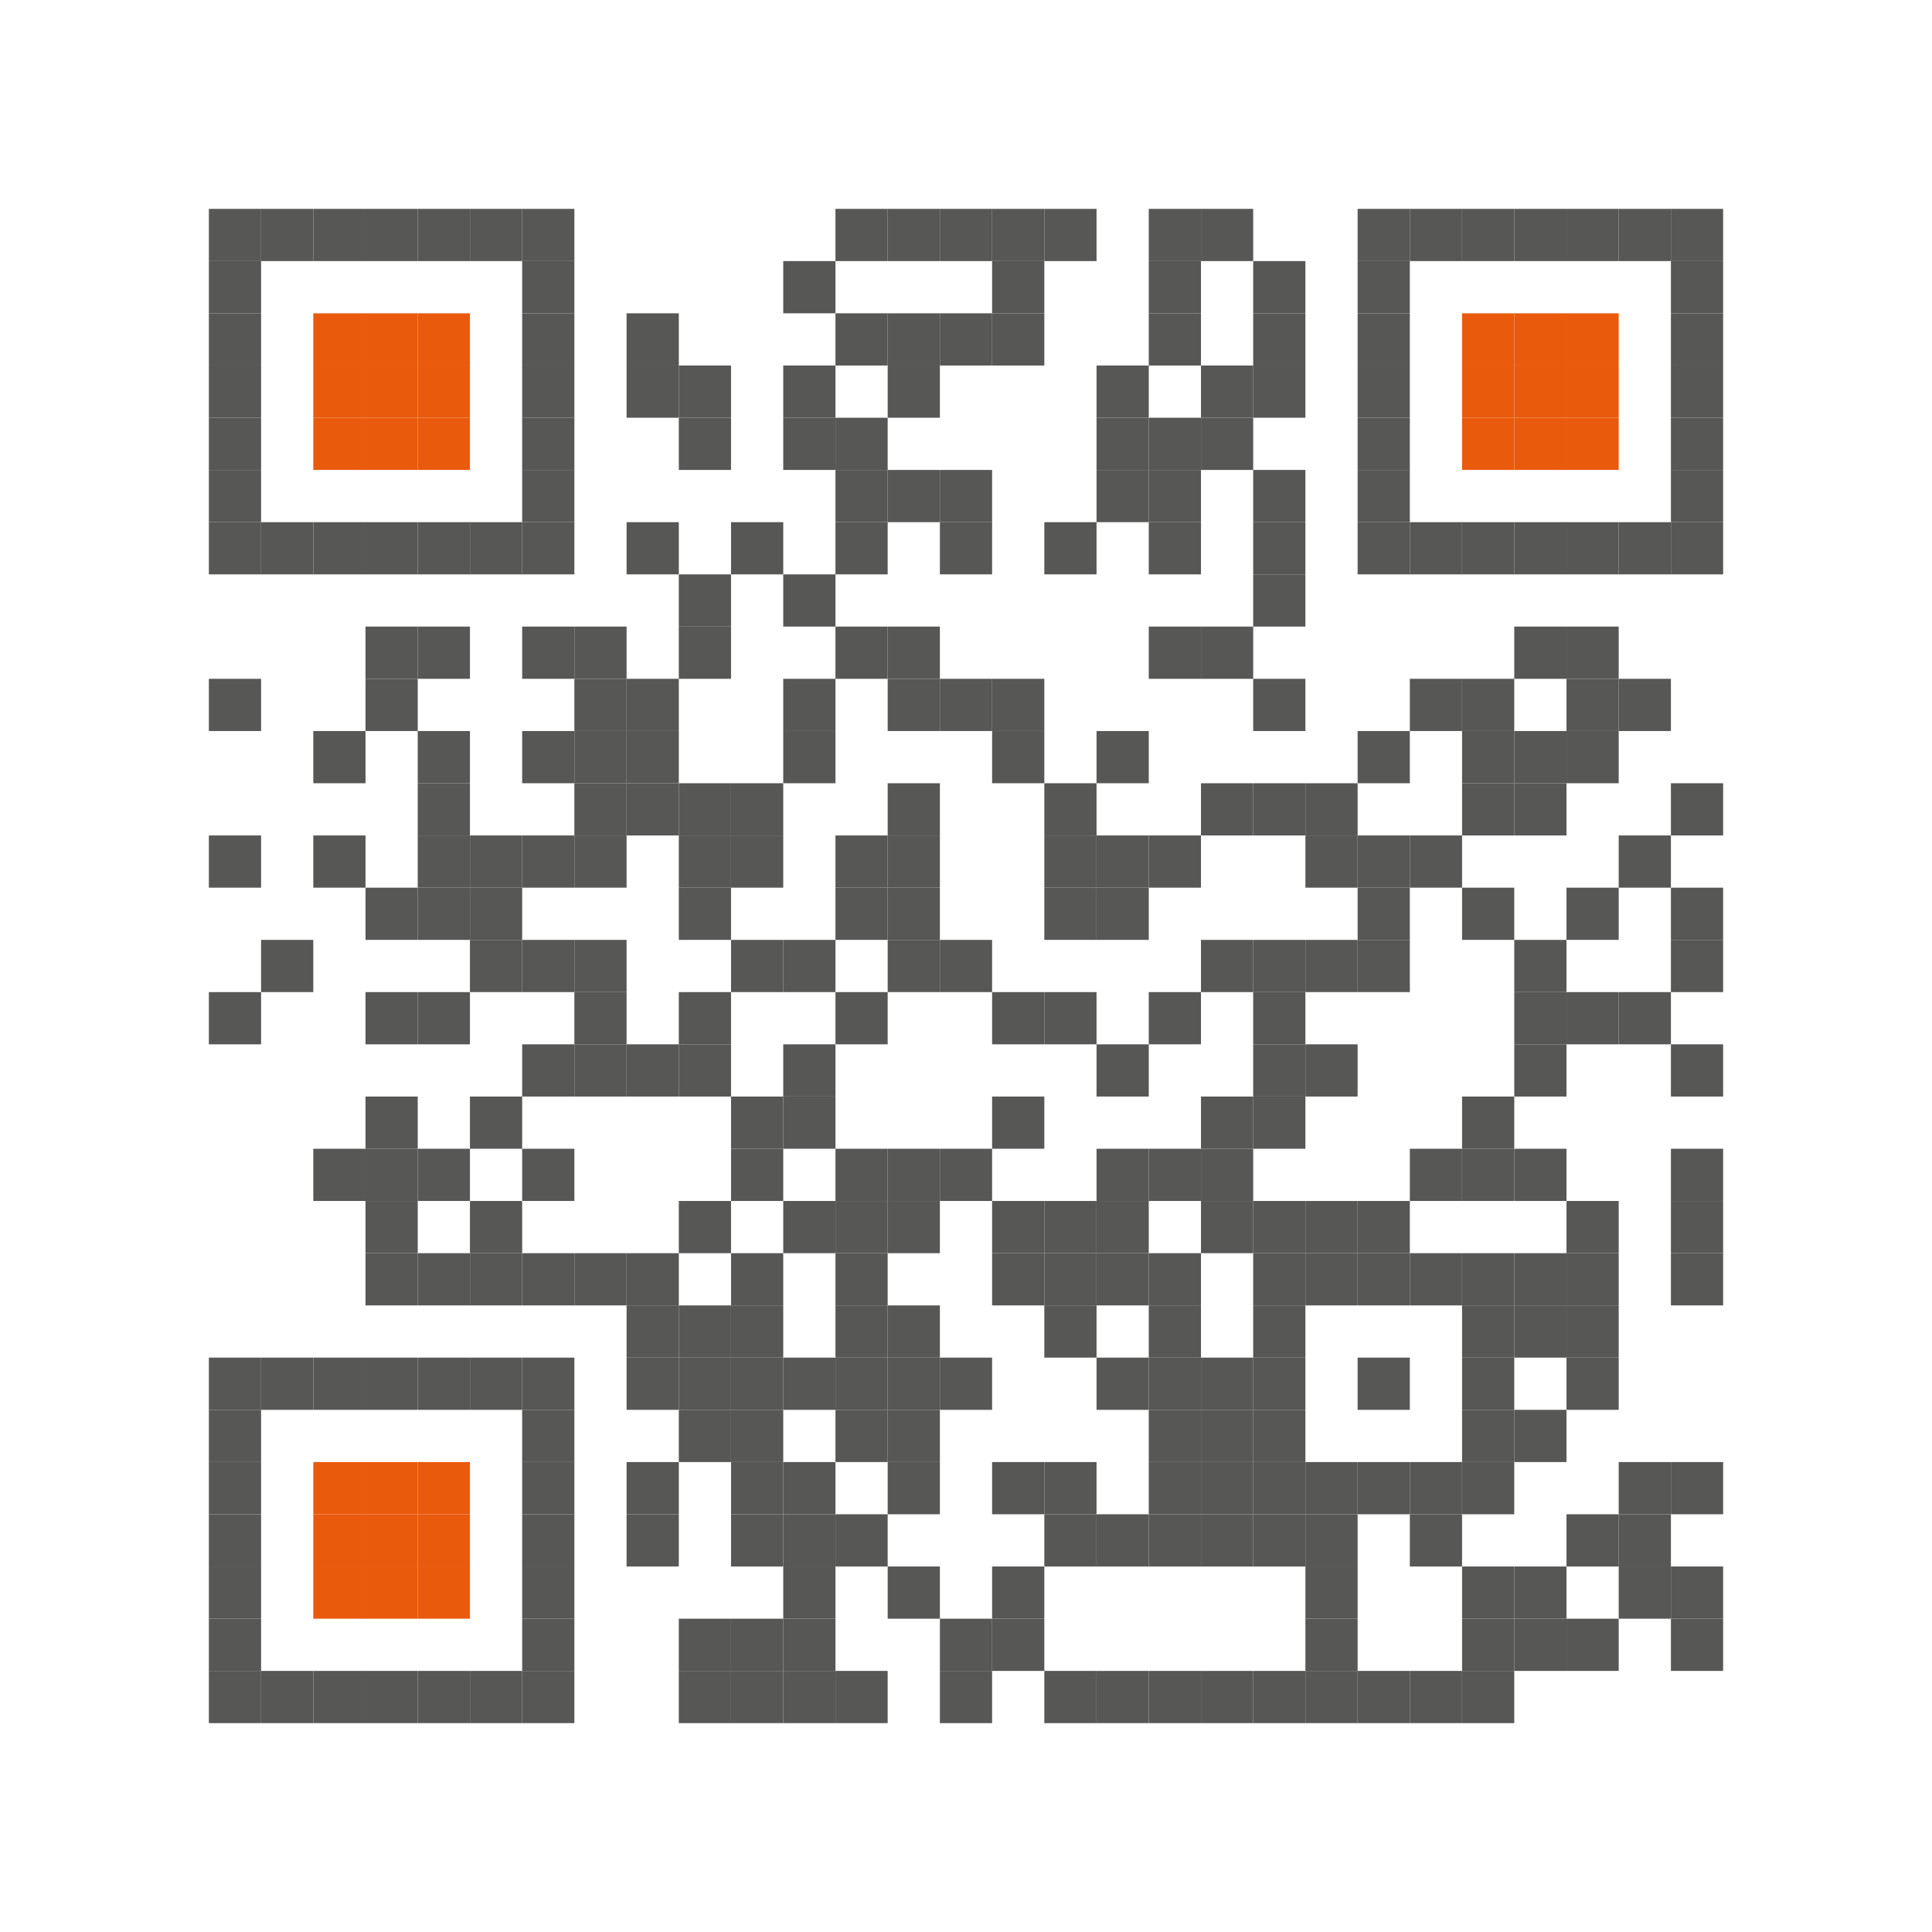<svg xmlns="http://www.w3.org/2000/svg" xmlns:xlink="http://www.w3.org/1999/xlink" xmlns:ev="http://www.w3.org/2001/xml-events" version="1.1" baseProfile="full" width="296" height="296" viewBox="0 0 296 296">
<desc/>
<rect width="296" height="296" fill="#ffffff" cx="0" cy="0"/>
<defs>
<rect id="p" width="8" height="8"/>
</defs>
<g fill="#575756">
<use x="32" y="32" xlink:href="#p"/>
<use x="32" y="40" xlink:href="#p"/>
<use x="32" y="48" xlink:href="#p"/>
<use x="32" y="56" xlink:href="#p"/>
<use x="32" y="64" xlink:href="#p"/>
<use x="32" y="72" xlink:href="#p"/>
<use x="32" y="80" xlink:href="#p"/>
<use x="32" y="104" xlink:href="#p"/>
<use x="32" y="128" xlink:href="#p"/>
<use x="32" y="152" xlink:href="#p"/>
<use x="32" y="208" xlink:href="#p"/>
<use x="32" y="216" xlink:href="#p"/>
<use x="32" y="224" xlink:href="#p"/>
<use x="32" y="232" xlink:href="#p"/>
<use x="32" y="240" xlink:href="#p"/>
<use x="32" y="248" xlink:href="#p"/>
<use x="32" y="256" xlink:href="#p"/>
<use x="40" y="32" xlink:href="#p"/>
<use x="40" y="80" xlink:href="#p"/>
<use x="40" y="144" xlink:href="#p"/>
<use x="40" y="208" xlink:href="#p"/>
<use x="40" y="256" xlink:href="#p"/>
<use x="48" y="32" xlink:href="#p"/>
<use x="48" y="48" xlink:href="#p" fill="#E95A0C"/>
<use x="48" y="56" xlink:href="#p" fill="#E95A0C"/>
<use x="48" y="64" xlink:href="#p" fill="#E95A0C"/>
<use x="48" y="80" xlink:href="#p"/>
<use x="48" y="112" xlink:href="#p"/>
<use x="48" y="128" xlink:href="#p"/>
<use x="48" y="176" xlink:href="#p"/>
<use x="48" y="208" xlink:href="#p"/>
<use x="48" y="224" xlink:href="#p" fill="#E95A0C"/>
<use x="48" y="232" xlink:href="#p" fill="#E95A0C"/>
<use x="48" y="240" xlink:href="#p" fill="#E95A0C"/>
<use x="48" y="256" xlink:href="#p"/>
<use x="56" y="32" xlink:href="#p"/>
<use x="56" y="48" xlink:href="#p" fill="#E95A0C"/>
<use x="56" y="56" xlink:href="#p" fill="#E95A0C"/>
<use x="56" y="64" xlink:href="#p" fill="#E95A0C"/>
<use x="56" y="80" xlink:href="#p"/>
<use x="56" y="96" xlink:href="#p"/>
<use x="56" y="104" xlink:href="#p"/>
<use x="56" y="136" xlink:href="#p"/>
<use x="56" y="152" xlink:href="#p"/>
<use x="56" y="168" xlink:href="#p"/>
<use x="56" y="176" xlink:href="#p"/>
<use x="56" y="184" xlink:href="#p"/>
<use x="56" y="192" xlink:href="#p"/>
<use x="56" y="208" xlink:href="#p"/>
<use x="56" y="224" xlink:href="#p" fill="#E95A0C"/>
<use x="56" y="232" xlink:href="#p" fill="#E95A0C"/>
<use x="56" y="240" xlink:href="#p" fill="#E95A0C"/>
<use x="56" y="256" xlink:href="#p"/>
<use x="64" y="32" xlink:href="#p"/>
<use x="64" y="48" xlink:href="#p" fill="#E95A0C"/>
<use x="64" y="56" xlink:href="#p" fill="#E95A0C"/>
<use x="64" y="64" xlink:href="#p" fill="#E95A0C"/>
<use x="64" y="80" xlink:href="#p"/>
<use x="64" y="96" xlink:href="#p"/>
<use x="64" y="112" xlink:href="#p"/>
<use x="64" y="120" xlink:href="#p"/>
<use x="64" y="128" xlink:href="#p"/>
<use x="64" y="136" xlink:href="#p"/>
<use x="64" y="152" xlink:href="#p"/>
<use x="64" y="176" xlink:href="#p"/>
<use x="64" y="192" xlink:href="#p"/>
<use x="64" y="208" xlink:href="#p"/>
<use x="64" y="224" xlink:href="#p" fill="#E95A0C"/>
<use x="64" y="232" xlink:href="#p" fill="#E95A0C"/>
<use x="64" y="240" xlink:href="#p" fill="#E95A0C"/>
<use x="64" y="256" xlink:href="#p"/>
<use x="72" y="32" xlink:href="#p"/>
<use x="72" y="80" xlink:href="#p"/>
<use x="72" y="128" xlink:href="#p"/>
<use x="72" y="136" xlink:href="#p"/>
<use x="72" y="144" xlink:href="#p"/>
<use x="72" y="168" xlink:href="#p"/>
<use x="72" y="184" xlink:href="#p"/>
<use x="72" y="192" xlink:href="#p"/>
<use x="72" y="208" xlink:href="#p"/>
<use x="72" y="256" xlink:href="#p"/>
<use x="80" y="32" xlink:href="#p"/>
<use x="80" y="40" xlink:href="#p"/>
<use x="80" y="48" xlink:href="#p"/>
<use x="80" y="56" xlink:href="#p"/>
<use x="80" y="64" xlink:href="#p"/>
<use x="80" y="72" xlink:href="#p"/>
<use x="80" y="80" xlink:href="#p"/>
<use x="80" y="96" xlink:href="#p"/>
<use x="80" y="112" xlink:href="#p"/>
<use x="80" y="128" xlink:href="#p"/>
<use x="80" y="144" xlink:href="#p"/>
<use x="80" y="160" xlink:href="#p"/>
<use x="80" y="176" xlink:href="#p"/>
<use x="80" y="192" xlink:href="#p"/>
<use x="80" y="208" xlink:href="#p"/>
<use x="80" y="216" xlink:href="#p"/>
<use x="80" y="224" xlink:href="#p"/>
<use x="80" y="232" xlink:href="#p"/>
<use x="80" y="240" xlink:href="#p"/>
<use x="80" y="248" xlink:href="#p"/>
<use x="80" y="256" xlink:href="#p"/>
<use x="88" y="96" xlink:href="#p"/>
<use x="88" y="104" xlink:href="#p"/>
<use x="88" y="112" xlink:href="#p"/>
<use x="88" y="120" xlink:href="#p"/>
<use x="88" y="128" xlink:href="#p"/>
<use x="88" y="144" xlink:href="#p"/>
<use x="88" y="152" xlink:href="#p"/>
<use x="88" y="160" xlink:href="#p"/>
<use x="88" y="192" xlink:href="#p"/>
<use x="96" y="48" xlink:href="#p"/>
<use x="96" y="56" xlink:href="#p"/>
<use x="96" y="80" xlink:href="#p"/>
<use x="96" y="104" xlink:href="#p"/>
<use x="96" y="112" xlink:href="#p"/>
<use x="96" y="120" xlink:href="#p"/>
<use x="96" y="160" xlink:href="#p"/>
<use x="96" y="192" xlink:href="#p"/>
<use x="96" y="200" xlink:href="#p"/>
<use x="96" y="208" xlink:href="#p"/>
<use x="96" y="224" xlink:href="#p"/>
<use x="96" y="232" xlink:href="#p"/>
<use x="104" y="56" xlink:href="#p"/>
<use x="104" y="64" xlink:href="#p"/>
<use x="104" y="88" xlink:href="#p"/>
<use x="104" y="96" xlink:href="#p"/>
<use x="104" y="120" xlink:href="#p"/>
<use x="104" y="128" xlink:href="#p"/>
<use x="104" y="136" xlink:href="#p"/>
<use x="104" y="152" xlink:href="#p"/>
<use x="104" y="160" xlink:href="#p"/>
<use x="104" y="184" xlink:href="#p"/>
<use x="104" y="200" xlink:href="#p"/>
<use x="104" y="208" xlink:href="#p"/>
<use x="104" y="216" xlink:href="#p"/>
<use x="104" y="248" xlink:href="#p"/>
<use x="104" y="256" xlink:href="#p"/>
<use x="112" y="80" xlink:href="#p"/>
<use x="112" y="120" xlink:href="#p"/>
<use x="112" y="128" xlink:href="#p"/>
<use x="112" y="144" xlink:href="#p"/>
<use x="112" y="168" xlink:href="#p"/>
<use x="112" y="176" xlink:href="#p"/>
<use x="112" y="192" xlink:href="#p"/>
<use x="112" y="200" xlink:href="#p"/>
<use x="112" y="208" xlink:href="#p"/>
<use x="112" y="216" xlink:href="#p"/>
<use x="112" y="224" xlink:href="#p"/>
<use x="112" y="232" xlink:href="#p"/>
<use x="112" y="248" xlink:href="#p"/>
<use x="112" y="256" xlink:href="#p"/>
<use x="120" y="40" xlink:href="#p"/>
<use x="120" y="56" xlink:href="#p"/>
<use x="120" y="64" xlink:href="#p"/>
<use x="120" y="88" xlink:href="#p"/>
<use x="120" y="104" xlink:href="#p"/>
<use x="120" y="112" xlink:href="#p"/>
<use x="120" y="144" xlink:href="#p"/>
<use x="120" y="160" xlink:href="#p"/>
<use x="120" y="168" xlink:href="#p"/>
<use x="120" y="184" xlink:href="#p"/>
<use x="120" y="208" xlink:href="#p"/>
<use x="120" y="224" xlink:href="#p"/>
<use x="120" y="232" xlink:href="#p"/>
<use x="120" y="240" xlink:href="#p"/>
<use x="120" y="248" xlink:href="#p"/>
<use x="120" y="256" xlink:href="#p"/>
<use x="128" y="32" xlink:href="#p"/>
<use x="128" y="48" xlink:href="#p"/>
<use x="128" y="64" xlink:href="#p"/>
<use x="128" y="72" xlink:href="#p"/>
<use x="128" y="80" xlink:href="#p"/>
<use x="128" y="96" xlink:href="#p"/>
<use x="128" y="128" xlink:href="#p"/>
<use x="128" y="136" xlink:href="#p"/>
<use x="128" y="152" xlink:href="#p"/>
<use x="128" y="176" xlink:href="#p"/>
<use x="128" y="184" xlink:href="#p"/>
<use x="128" y="192" xlink:href="#p"/>
<use x="128" y="200" xlink:href="#p"/>
<use x="128" y="208" xlink:href="#p"/>
<use x="128" y="216" xlink:href="#p"/>
<use x="128" y="232" xlink:href="#p"/>
<use x="128" y="256" xlink:href="#p"/>
<use x="136" y="32" xlink:href="#p"/>
<use x="136" y="48" xlink:href="#p"/>
<use x="136" y="56" xlink:href="#p"/>
<use x="136" y="72" xlink:href="#p"/>
<use x="136" y="96" xlink:href="#p"/>
<use x="136" y="104" xlink:href="#p"/>
<use x="136" y="120" xlink:href="#p"/>
<use x="136" y="128" xlink:href="#p"/>
<use x="136" y="136" xlink:href="#p"/>
<use x="136" y="144" xlink:href="#p"/>
<use x="136" y="176" xlink:href="#p"/>
<use x="136" y="184" xlink:href="#p"/>
<use x="136" y="200" xlink:href="#p"/>
<use x="136" y="208" xlink:href="#p"/>
<use x="136" y="216" xlink:href="#p"/>
<use x="136" y="224" xlink:href="#p"/>
<use x="136" y="240" xlink:href="#p"/>
<use x="144" y="32" xlink:href="#p"/>
<use x="144" y="48" xlink:href="#p"/>
<use x="144" y="72" xlink:href="#p"/>
<use x="144" y="80" xlink:href="#p"/>
<use x="144" y="104" xlink:href="#p"/>
<use x="144" y="144" xlink:href="#p"/>
<use x="144" y="176" xlink:href="#p"/>
<use x="144" y="208" xlink:href="#p"/>
<use x="144" y="248" xlink:href="#p"/>
<use x="144" y="256" xlink:href="#p"/>
<use x="152" y="32" xlink:href="#p"/>
<use x="152" y="40" xlink:href="#p"/>
<use x="152" y="48" xlink:href="#p"/>
<use x="152" y="104" xlink:href="#p"/>
<use x="152" y="112" xlink:href="#p"/>
<use x="152" y="152" xlink:href="#p"/>
<use x="152" y="168" xlink:href="#p"/>
<use x="152" y="184" xlink:href="#p"/>
<use x="152" y="192" xlink:href="#p"/>
<use x="152" y="224" xlink:href="#p"/>
<use x="152" y="240" xlink:href="#p"/>
<use x="152" y="248" xlink:href="#p"/>
<use x="160" y="32" xlink:href="#p"/>
<use x="160" y="80" xlink:href="#p"/>
<use x="160" y="120" xlink:href="#p"/>
<use x="160" y="128" xlink:href="#p"/>
<use x="160" y="136" xlink:href="#p"/>
<use x="160" y="152" xlink:href="#p"/>
<use x="160" y="184" xlink:href="#p"/>
<use x="160" y="192" xlink:href="#p"/>
<use x="160" y="200" xlink:href="#p"/>
<use x="160" y="224" xlink:href="#p"/>
<use x="160" y="232" xlink:href="#p"/>
<use x="160" y="256" xlink:href="#p"/>
<use x="168" y="56" xlink:href="#p"/>
<use x="168" y="64" xlink:href="#p"/>
<use x="168" y="72" xlink:href="#p"/>
<use x="168" y="112" xlink:href="#p"/>
<use x="168" y="128" xlink:href="#p"/>
<use x="168" y="136" xlink:href="#p"/>
<use x="168" y="160" xlink:href="#p"/>
<use x="168" y="176" xlink:href="#p"/>
<use x="168" y="184" xlink:href="#p"/>
<use x="168" y="192" xlink:href="#p"/>
<use x="168" y="208" xlink:href="#p"/>
<use x="168" y="232" xlink:href="#p"/>
<use x="168" y="256" xlink:href="#p"/>
<use x="176" y="32" xlink:href="#p"/>
<use x="176" y="40" xlink:href="#p"/>
<use x="176" y="48" xlink:href="#p"/>
<use x="176" y="64" xlink:href="#p"/>
<use x="176" y="72" xlink:href="#p"/>
<use x="176" y="80" xlink:href="#p"/>
<use x="176" y="96" xlink:href="#p"/>
<use x="176" y="128" xlink:href="#p"/>
<use x="176" y="152" xlink:href="#p"/>
<use x="176" y="176" xlink:href="#p"/>
<use x="176" y="192" xlink:href="#p"/>
<use x="176" y="200" xlink:href="#p"/>
<use x="176" y="208" xlink:href="#p"/>
<use x="176" y="216" xlink:href="#p"/>
<use x="176" y="224" xlink:href="#p"/>
<use x="176" y="232" xlink:href="#p"/>
<use x="176" y="256" xlink:href="#p"/>
<use x="184" y="32" xlink:href="#p"/>
<use x="184" y="56" xlink:href="#p"/>
<use x="184" y="64" xlink:href="#p"/>
<use x="184" y="96" xlink:href="#p"/>
<use x="184" y="120" xlink:href="#p"/>
<use x="184" y="144" xlink:href="#p"/>
<use x="184" y="168" xlink:href="#p"/>
<use x="184" y="176" xlink:href="#p"/>
<use x="184" y="184" xlink:href="#p"/>
<use x="184" y="208" xlink:href="#p"/>
<use x="184" y="216" xlink:href="#p"/>
<use x="184" y="224" xlink:href="#p"/>
<use x="184" y="232" xlink:href="#p"/>
<use x="184" y="256" xlink:href="#p"/>
<use x="192" y="40" xlink:href="#p"/>
<use x="192" y="48" xlink:href="#p"/>
<use x="192" y="56" xlink:href="#p"/>
<use x="192" y="72" xlink:href="#p"/>
<use x="192" y="80" xlink:href="#p"/>
<use x="192" y="88" xlink:href="#p"/>
<use x="192" y="104" xlink:href="#p"/>
<use x="192" y="120" xlink:href="#p"/>
<use x="192" y="144" xlink:href="#p"/>
<use x="192" y="152" xlink:href="#p"/>
<use x="192" y="160" xlink:href="#p"/>
<use x="192" y="168" xlink:href="#p"/>
<use x="192" y="184" xlink:href="#p"/>
<use x="192" y="192" xlink:href="#p"/>
<use x="192" y="200" xlink:href="#p"/>
<use x="192" y="208" xlink:href="#p"/>
<use x="192" y="216" xlink:href="#p"/>
<use x="192" y="224" xlink:href="#p"/>
<use x="192" y="232" xlink:href="#p"/>
<use x="192" y="256" xlink:href="#p"/>
<use x="200" y="120" xlink:href="#p"/>
<use x="200" y="128" xlink:href="#p"/>
<use x="200" y="144" xlink:href="#p"/>
<use x="200" y="160" xlink:href="#p"/>
<use x="200" y="184" xlink:href="#p"/>
<use x="200" y="192" xlink:href="#p"/>
<use x="200" y="224" xlink:href="#p"/>
<use x="200" y="232" xlink:href="#p"/>
<use x="200" y="240" xlink:href="#p"/>
<use x="200" y="248" xlink:href="#p"/>
<use x="200" y="256" xlink:href="#p"/>
<use x="208" y="32" xlink:href="#p"/>
<use x="208" y="40" xlink:href="#p"/>
<use x="208" y="48" xlink:href="#p"/>
<use x="208" y="56" xlink:href="#p"/>
<use x="208" y="64" xlink:href="#p"/>
<use x="208" y="72" xlink:href="#p"/>
<use x="208" y="80" xlink:href="#p"/>
<use x="208" y="112" xlink:href="#p"/>
<use x="208" y="128" xlink:href="#p"/>
<use x="208" y="136" xlink:href="#p"/>
<use x="208" y="144" xlink:href="#p"/>
<use x="208" y="184" xlink:href="#p"/>
<use x="208" y="192" xlink:href="#p"/>
<use x="208" y="208" xlink:href="#p"/>
<use x="208" y="224" xlink:href="#p"/>
<use x="208" y="256" xlink:href="#p"/>
<use x="216" y="32" xlink:href="#p"/>
<use x="216" y="80" xlink:href="#p"/>
<use x="216" y="104" xlink:href="#p"/>
<use x="216" y="128" xlink:href="#p"/>
<use x="216" y="176" xlink:href="#p"/>
<use x="216" y="192" xlink:href="#p"/>
<use x="216" y="224" xlink:href="#p"/>
<use x="216" y="232" xlink:href="#p"/>
<use x="216" y="256" xlink:href="#p"/>
<use x="224" y="32" xlink:href="#p"/>
<use x="224" y="48" xlink:href="#p" fill="#E95A0C"/>
<use x="224" y="56" xlink:href="#p" fill="#E95A0C"/>
<use x="224" y="64" xlink:href="#p" fill="#E95A0C"/>
<use x="224" y="80" xlink:href="#p"/>
<use x="224" y="104" xlink:href="#p"/>
<use x="224" y="112" xlink:href="#p"/>
<use x="224" y="120" xlink:href="#p"/>
<use x="224" y="136" xlink:href="#p"/>
<use x="224" y="168" xlink:href="#p"/>
<use x="224" y="176" xlink:href="#p"/>
<use x="224" y="192" xlink:href="#p"/>
<use x="224" y="200" xlink:href="#p"/>
<use x="224" y="208" xlink:href="#p"/>
<use x="224" y="216" xlink:href="#p"/>
<use x="224" y="224" xlink:href="#p"/>
<use x="224" y="240" xlink:href="#p"/>
<use x="224" y="248" xlink:href="#p"/>
<use x="224" y="256" xlink:href="#p"/>
<use x="232" y="32" xlink:href="#p"/>
<use x="232" y="48" xlink:href="#p" fill="#E95A0C"/>
<use x="232" y="56" xlink:href="#p" fill="#E95A0C"/>
<use x="232" y="64" xlink:href="#p" fill="#E95A0C"/>
<use x="232" y="80" xlink:href="#p"/>
<use x="232" y="96" xlink:href="#p"/>
<use x="232" y="112" xlink:href="#p"/>
<use x="232" y="120" xlink:href="#p"/>
<use x="232" y="144" xlink:href="#p"/>
<use x="232" y="152" xlink:href="#p"/>
<use x="232" y="160" xlink:href="#p"/>
<use x="232" y="176" xlink:href="#p"/>
<use x="232" y="192" xlink:href="#p"/>
<use x="232" y="200" xlink:href="#p"/>
<use x="232" y="216" xlink:href="#p"/>
<use x="232" y="240" xlink:href="#p"/>
<use x="232" y="248" xlink:href="#p"/>
<use x="240" y="32" xlink:href="#p"/>
<use x="240" y="48" xlink:href="#p" fill="#E95A0C"/>
<use x="240" y="56" xlink:href="#p" fill="#E95A0C"/>
<use x="240" y="64" xlink:href="#p" fill="#E95A0C"/>
<use x="240" y="80" xlink:href="#p"/>
<use x="240" y="96" xlink:href="#p"/>
<use x="240" y="104" xlink:href="#p"/>
<use x="240" y="112" xlink:href="#p"/>
<use x="240" y="136" xlink:href="#p"/>
<use x="240" y="152" xlink:href="#p"/>
<use x="240" y="184" xlink:href="#p"/>
<use x="240" y="192" xlink:href="#p"/>
<use x="240" y="200" xlink:href="#p"/>
<use x="240" y="208" xlink:href="#p"/>
<use x="240" y="232" xlink:href="#p"/>
<use x="240" y="248" xlink:href="#p"/>
<use x="248" y="32" xlink:href="#p"/>
<use x="248" y="80" xlink:href="#p"/>
<use x="248" y="104" xlink:href="#p"/>
<use x="248" y="128" xlink:href="#p"/>
<use x="248" y="152" xlink:href="#p"/>
<use x="248" y="224" xlink:href="#p"/>
<use x="248" y="232" xlink:href="#p"/>
<use x="248" y="240" xlink:href="#p"/>
<use x="256" y="32" xlink:href="#p"/>
<use x="256" y="40" xlink:href="#p"/>
<use x="256" y="48" xlink:href="#p"/>
<use x="256" y="56" xlink:href="#p"/>
<use x="256" y="64" xlink:href="#p"/>
<use x="256" y="72" xlink:href="#p"/>
<use x="256" y="80" xlink:href="#p"/>
<use x="256" y="120" xlink:href="#p"/>
<use x="256" y="136" xlink:href="#p"/>
<use x="256" y="144" xlink:href="#p"/>
<use x="256" y="160" xlink:href="#p"/>
<use x="256" y="176" xlink:href="#p"/>
<use x="256" y="184" xlink:href="#p"/>
<use x="256" y="192" xlink:href="#p"/>
<use x="256" y="224" xlink:href="#p"/>
<use x="256" y="240" xlink:href="#p"/>
<use x="256" y="248" xlink:href="#p"/>
</g>
</svg>

